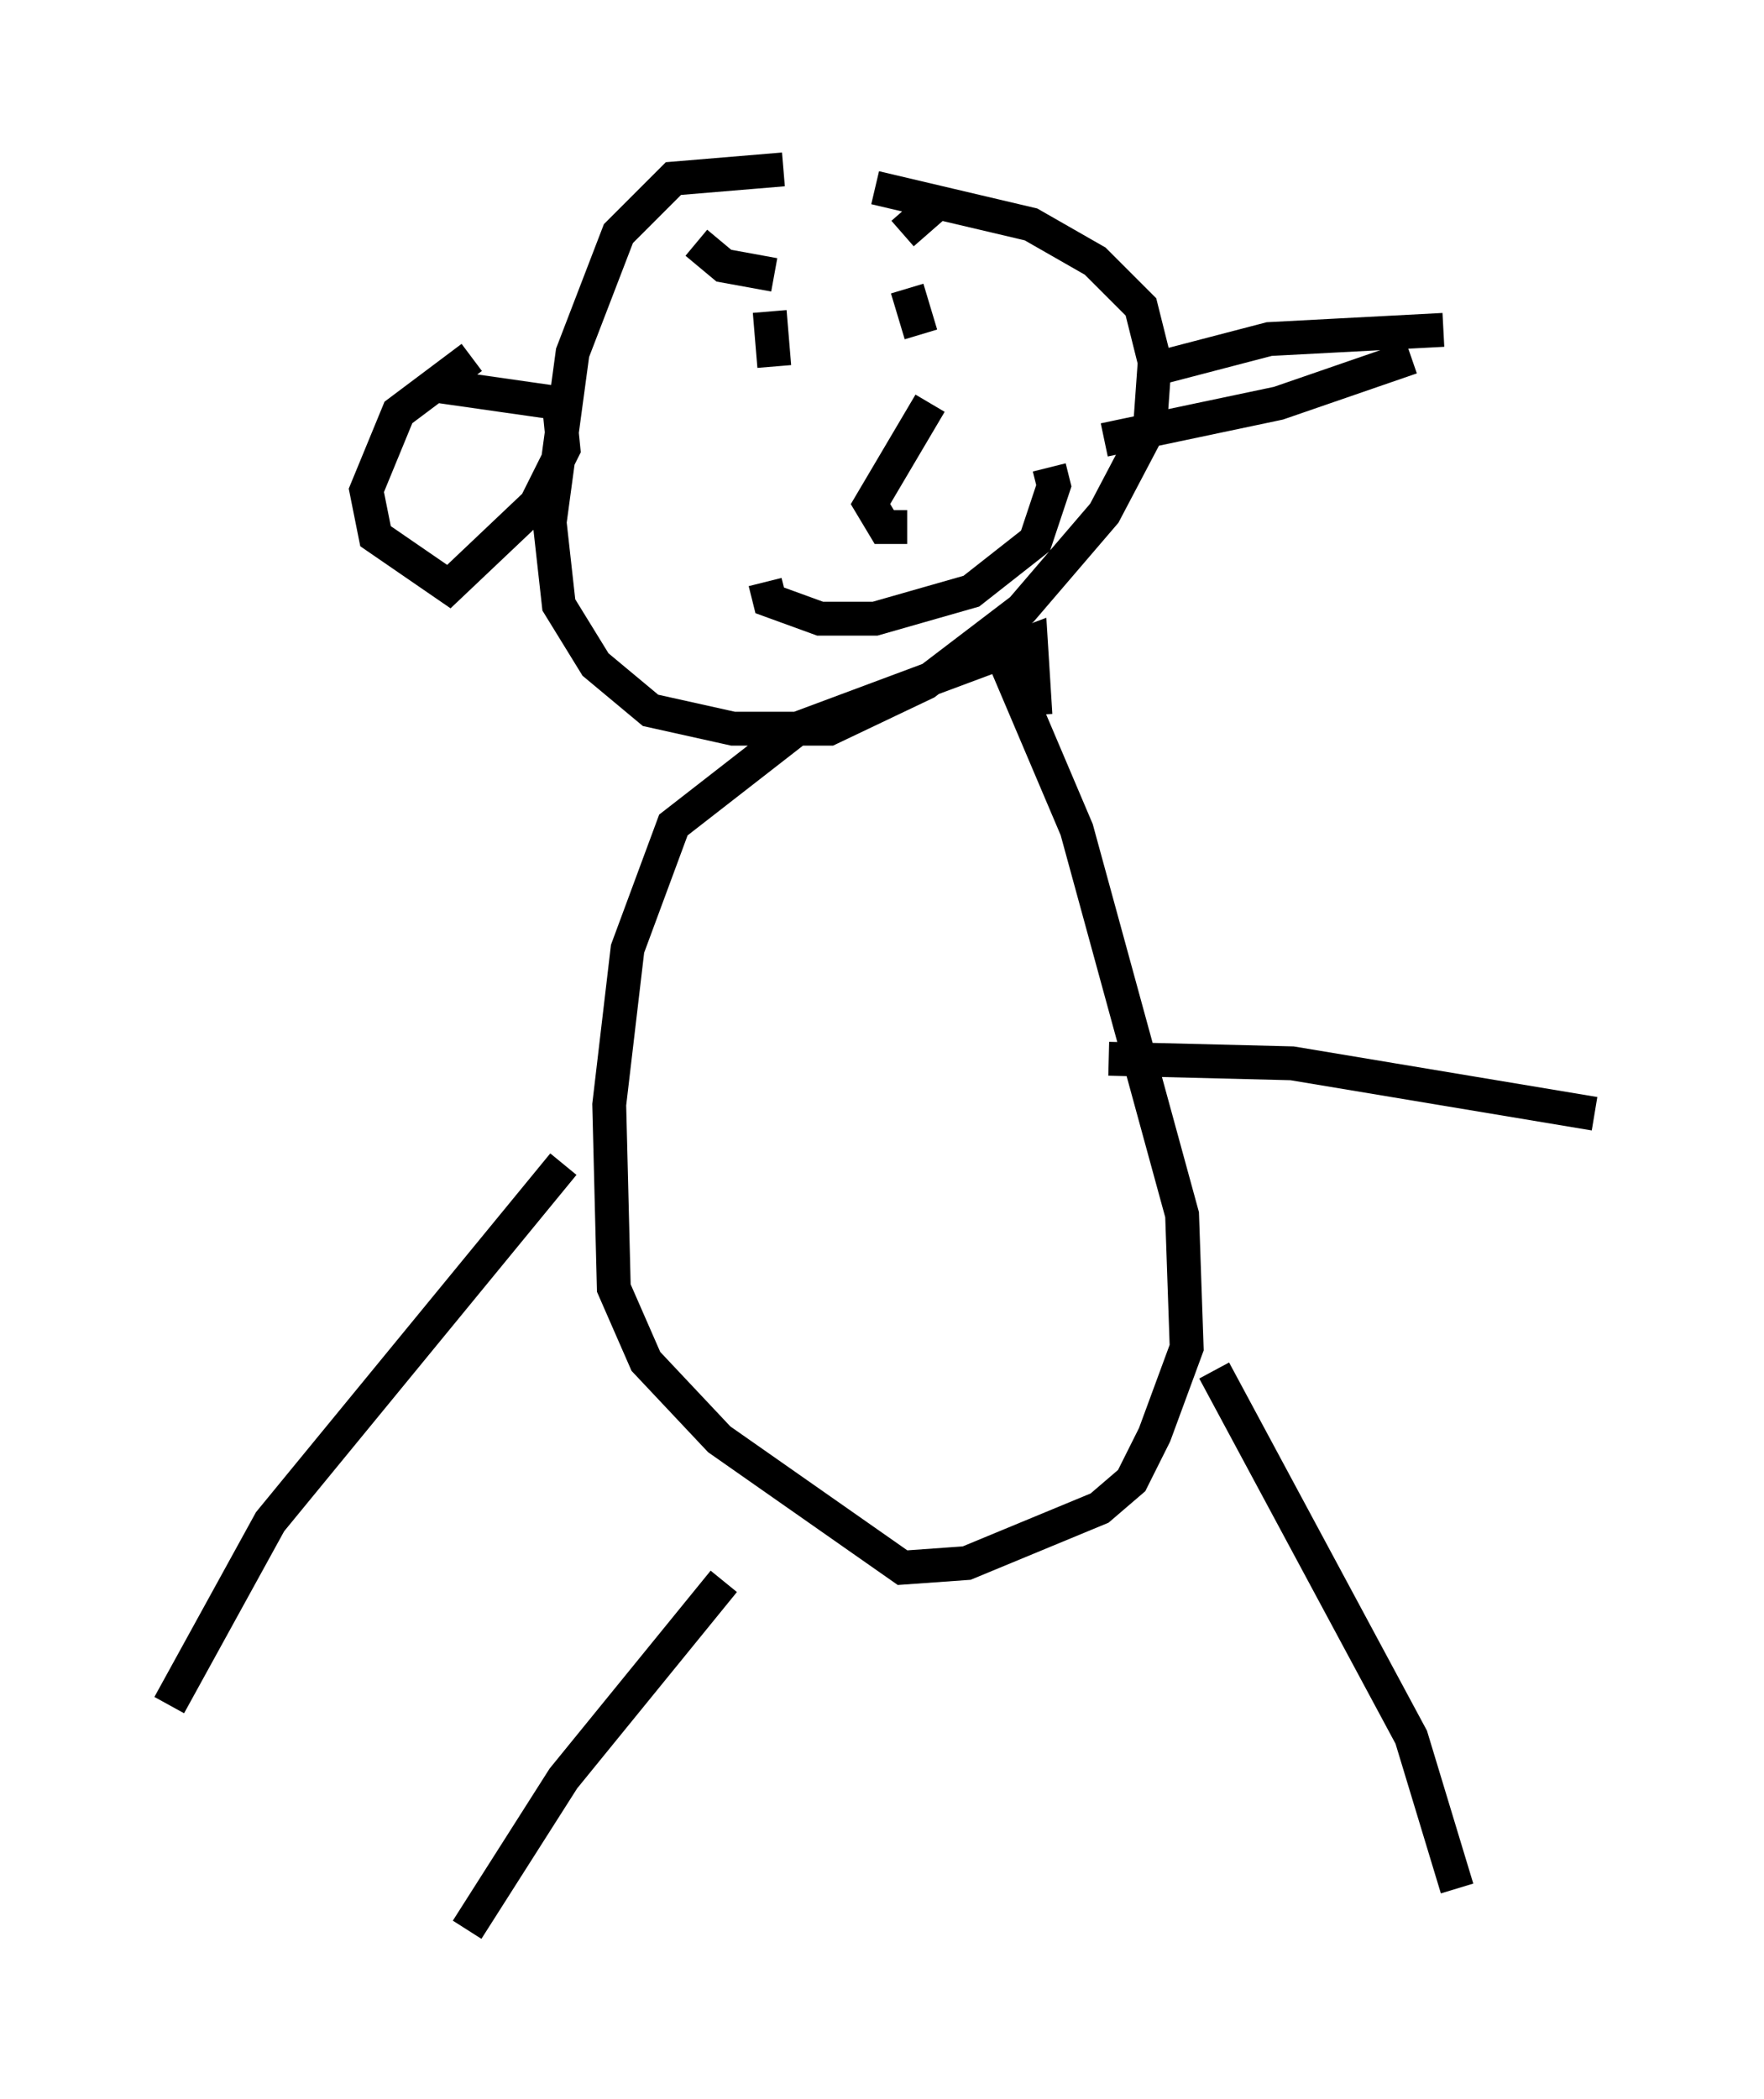 <?xml version="1.0" encoding="utf-8" ?>
<svg baseProfile="full" height="61.962" version="1.1" width="52.083" xmlns="http://www.w3.org/2000/svg" xmlns:ev="http://www.w3.org/2001/xml-events" xmlns:xlink="http://www.w3.org/1999/xlink"><defs /><rect fill="white" height="61.962" width="52.083" x="0" y="0" /><path d="M21.644, 5.406 m4.195, 0.135 l4.601, 1.083 1.894, 1.083 l1.353, 1.353 0.406, 1.624 l-0.135, 1.894 -1.353, 2.571 l-2.436, 2.842 -2.842, 2.165 l-2.842, 1.353 -2.842, 0.0 l-2.436, -0.541 -1.624, -1.353 l-1.083, -1.759 -0.271, -2.436 l0.677, -5.007 1.353, -3.518 l1.624, -1.624 3.248, -0.271 m3.654, 3.518 l0.406, 1.353 m-4.465, -0.677 l0.135, 1.624 m4.871, -4.871 l-1.083, 0.947 m-6.089, 0.271 l0.812, 0.677 1.488, 0.271 m4.601, 3.789 l-1.759, 2.977 0.406, 0.677 l0.677, 0.0 m4.195, -1.759 l0.135, 0.541 -0.541, 1.624 l-1.894, 1.488 -2.842, 0.812 l-1.624, 0.0 -1.488, -0.541 l-0.135, -0.541 m10.013, -4.195 l5.142, -1.083 3.924, -1.353 m0.947, -0.812 l-5.142, 0.271 -3.112, 0.812 m-21.651, 0.541 l3.789, 0.541 0.135, 1.353 l-0.812, 1.624 -2.571, 2.436 l-2.165, -1.488 -0.271, -1.353 l0.947, -2.3 2.165, -1.624 m15.561, 8.525 l2.3, 5.413 3.112, 11.367 l0.135, 3.924 -0.947, 2.571 l-0.677, 1.353 -0.947, 0.812 l-3.924, 1.624 -1.894, 0.135 l-5.413, -3.789 -2.165, -2.3 l-0.947, -2.165 -0.135, -5.413 l0.541, -4.601 1.353, -3.654 l3.654, -2.842 6.901, -2.571 l0.135, 2.165 m5.277, 19.35 l5.819, 10.825 1.353, 4.465 m-21.651, -9.066 l-4.736, 5.819 -2.842, 4.465 m18.944, -25.71 l5.413, 0.135 8.931, 1.488 m-30.446, 1.488 l-8.66, 10.555 -2.977, 5.413 " fill="none" stroke="black" stroke-width="1" /></svg>